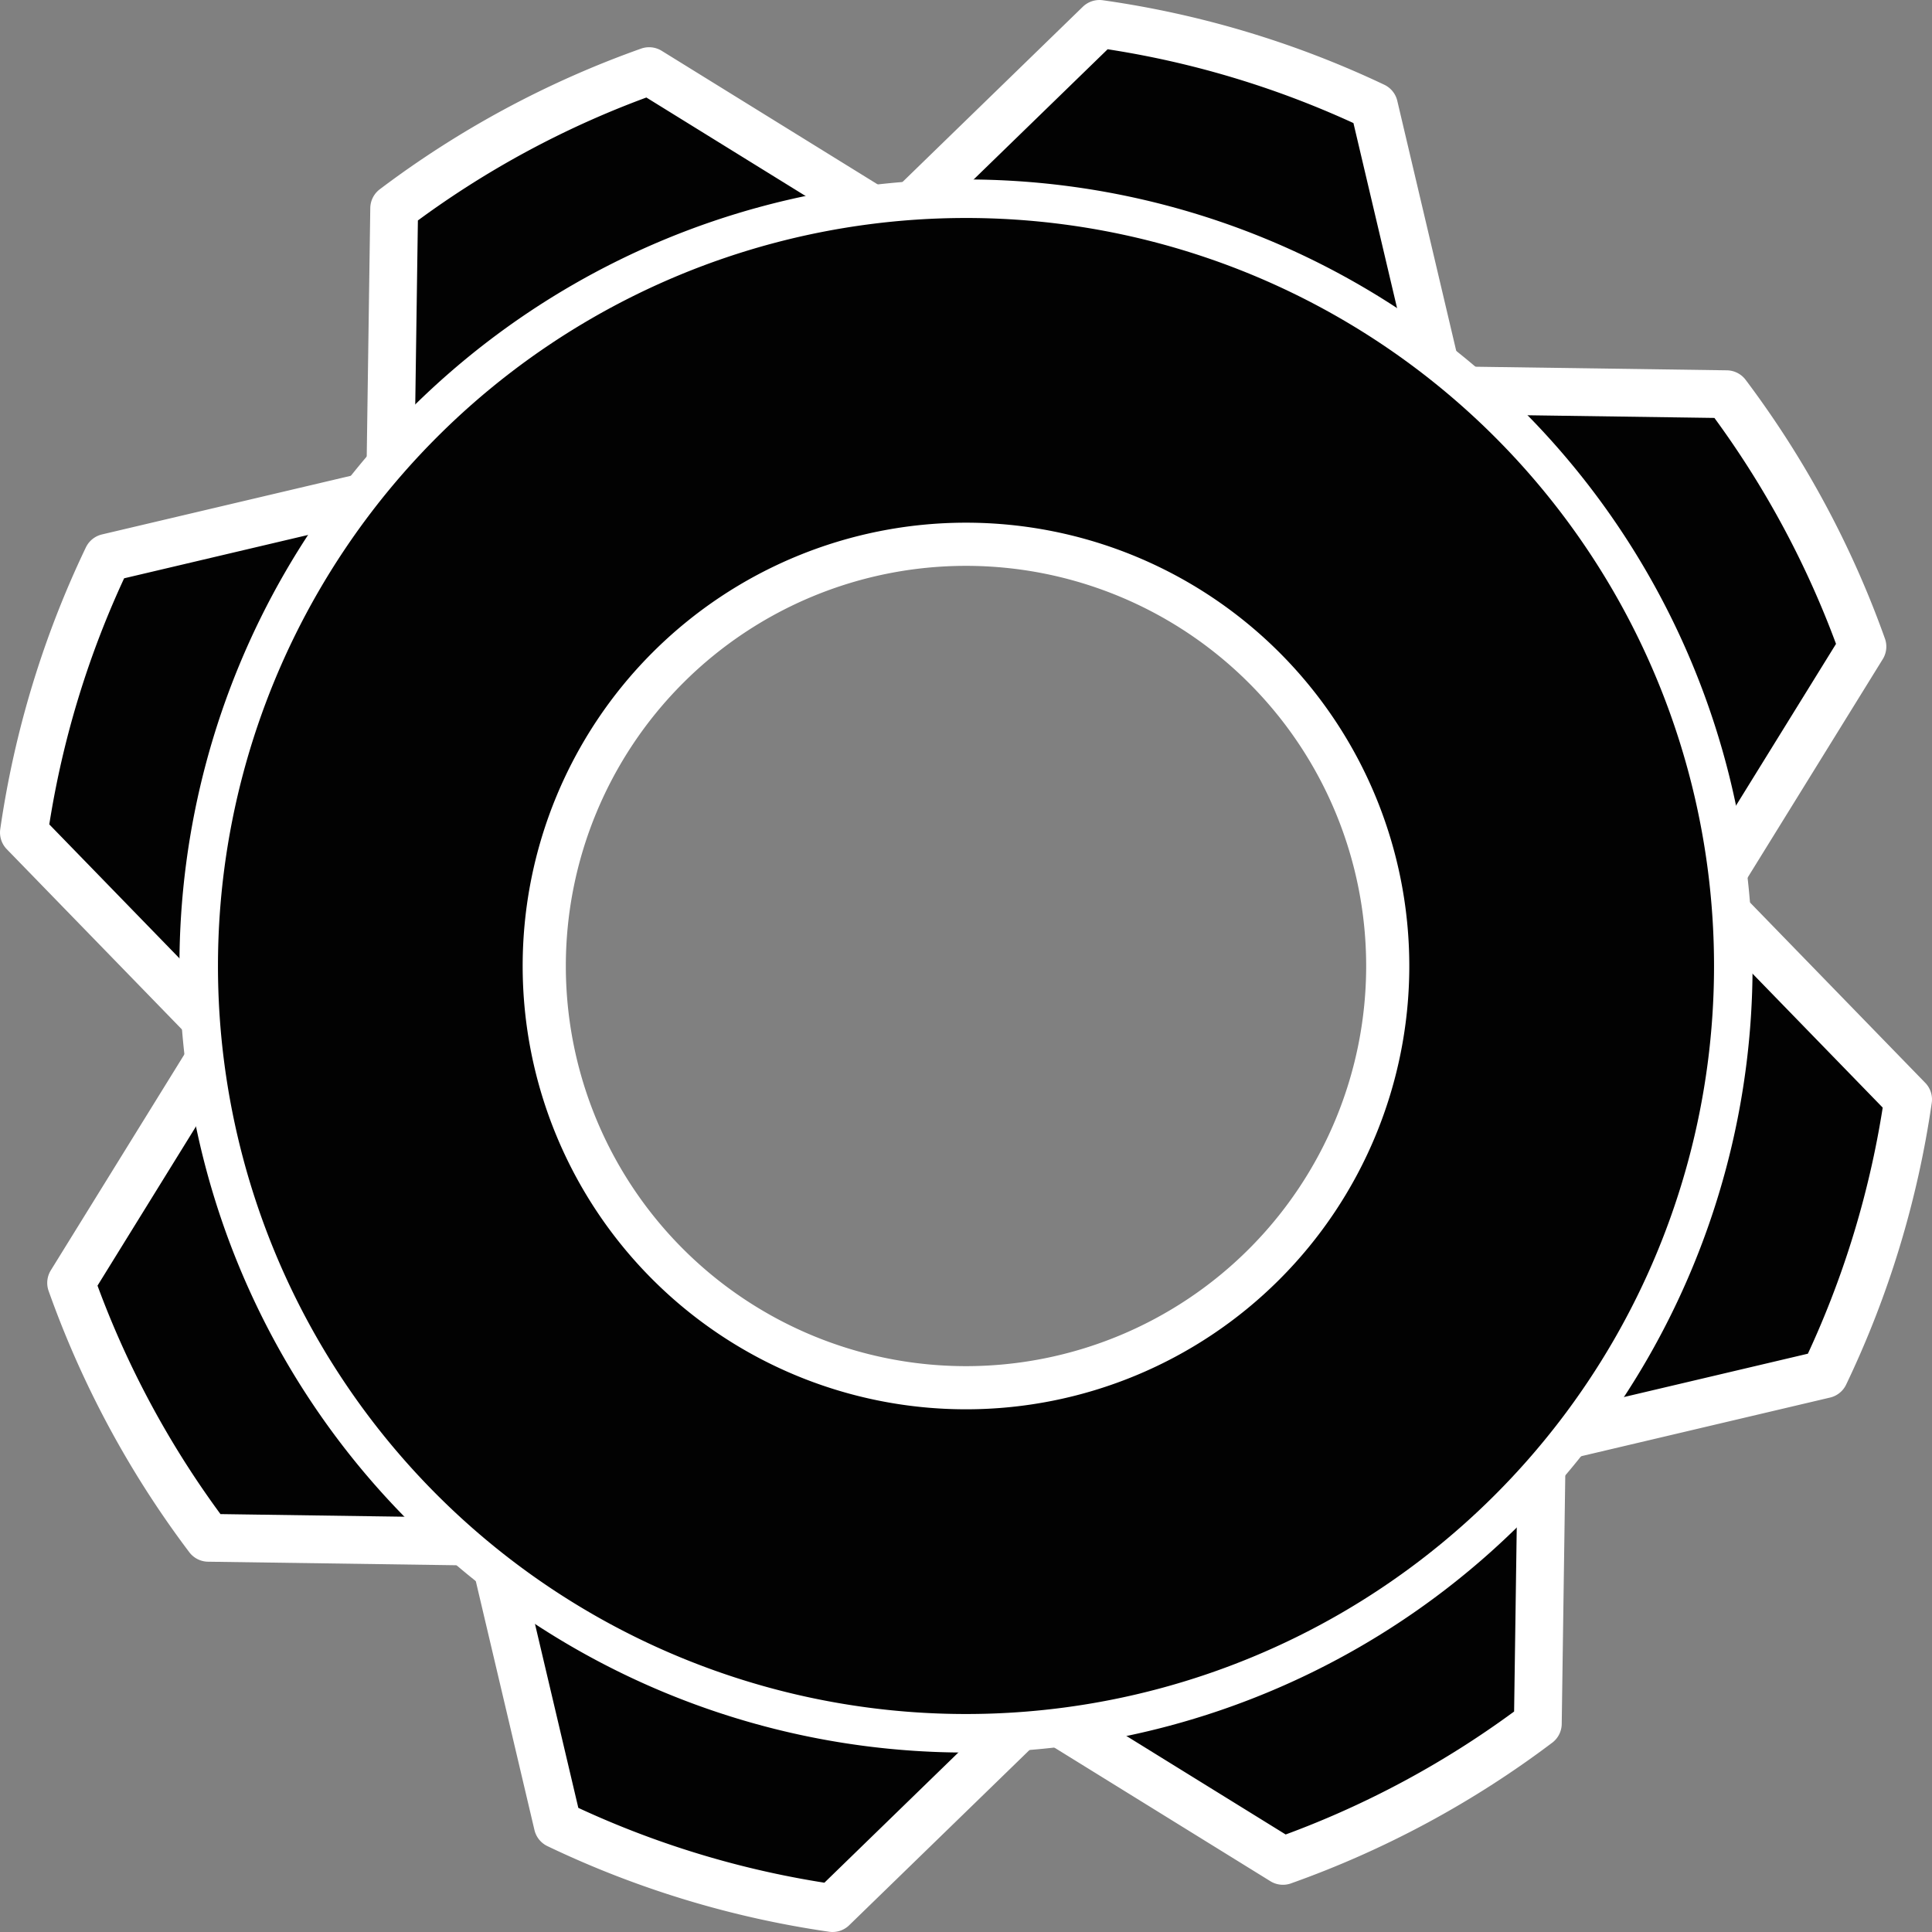 <?xml version="1.0" encoding="UTF-8" standalone="no"?>
<!-- Created with Inkscape (http://www.inkscape.org/) -->

<svg
   width="100"
   height="100"
   viewBox="0 0 100 100"
   version="1.1"
   id="svg5"
   inkscape:version="1.2.2 (b0a8486541, 2022-12-01)"
   sodipodi:docname="gear.svg"
   xmlns:inkscape="http://www.inkscape.org/namespaces/inkscape"
   xmlns:sodipodi="http://sodipodi.sourceforge.net/DTD/sodipodi-0.dtd"
   xmlns="http://www.w3.org/2000/svg"
   xmlns:svg="http://www.w3.org/2000/svg">
  <rect x="0" y="0" width="100" height="100" fill="#808080" stroke="none"/>
  <sodipodi:namedview
     id="namedview7"
     pagecolor="#505050"
     bordercolor="#eeeeee"
     borderopacity="1"
     inkscape:showpageshadow="false"
     inkscape:pageopacity="0"
     inkscape:pagecheckerboard="false"
     inkscape:deskcolor="#505050"
     inkscape:document-units="px"
     showgrid="true"
     inkscape:lockguides="false"
     borderlayer="true"
     showguides="false"
     inkscape:zoom="1.2899551"
     inkscape:cx="-41.474312"
     inkscape:cy="24.031844"
     inkscape:window-width="1920"
     inkscape:window-height="1023"
     inkscape:window-x="0"
     inkscape:window-y="0"
     inkscape:window-maximized="1"
     inkscape:current-layer="layer1">
    <inkscape:grid
       type="xygrid"
       id="grid9"
       originx="0"
       originy="0"
       dotted="false"
       empspacing="5" />
  </sodipodi:namedview>
  <defs
     id="defs2" />
  <g
     inkscape:label="Layer 1"
     inkscape:groupmode="layer"
     id="layer1">
    <path
       id="path13533-3"
       style="fill:#020202;fill-opacity:1;stroke:#ffffff;stroke-width:2.473;stroke-linecap:round;stroke-linejoin:round;stroke-dasharray:none;stroke-opacity:1;paint-order:markers fill stroke"
       d="M 56.908,1.237 46.305,11.541 33.598,3.681 A 49.258,49.257 0 0 0 20.402,10.784 L 20.193,25.418 5.561,28.866 A 49.258,49.257 0 0 0 1.237,43.092 L 11.541,53.695 3.681,66.403 a 49.258,49.257 0 0 0 7.103,13.194 l 14.635,0.209 3.448,14.633 a 49.258,49.257 0 0 0 14.225,4.324 L 53.696,88.458 66.405,96.319 A 49.258,49.257 0 0 0 79.598,89.215 L 79.807,74.582 94.44,71.134 A 49.258,49.257 0 0 0 98.763,56.908 L 88.459,46.305 96.399,33.468 A 49.258,49.257 0 0 0 89.366,20.404 L 74.583,20.193 71.12,5.503 A 49.258,49.257 0 0 0 56.908,1.237 Z M 50,28.052 A 21.949,21.949 0 0 1 71.949,49.999 21.949,21.949 0 0 1 50,71.948 21.949,21.949 0 0 1 28.051,49.999 21.949,21.949 0 0 1 50,28.052 Z" />
    <path
       id="path13533-6"
       style="fill:#020202;fill-opacity:1;stroke:#ffffff;stroke-width:1.994;stroke-linecap:round;stroke-linejoin:round;stroke-dasharray:none;stroke-opacity:1;paint-order:markers fill stroke"
       d="M 49.999,10.286 A 39.714,39.714 0 0 0 10.285,49.999 39.714,39.714 0 0 0 49.999,89.714 39.714,39.714 0 0 0 89.715,49.999 39.714,39.714 0 0 0 49.999,10.286 Z m 0,17.765 A 21.949,21.949 0 0 1 71.948,49.999 21.949,21.949 0 0 1 49.999,71.948 21.949,21.949 0 0 1 28.05,49.999 21.949,21.949 0 0 1 49.999,28.051 Z" />
  </g>
</svg>
